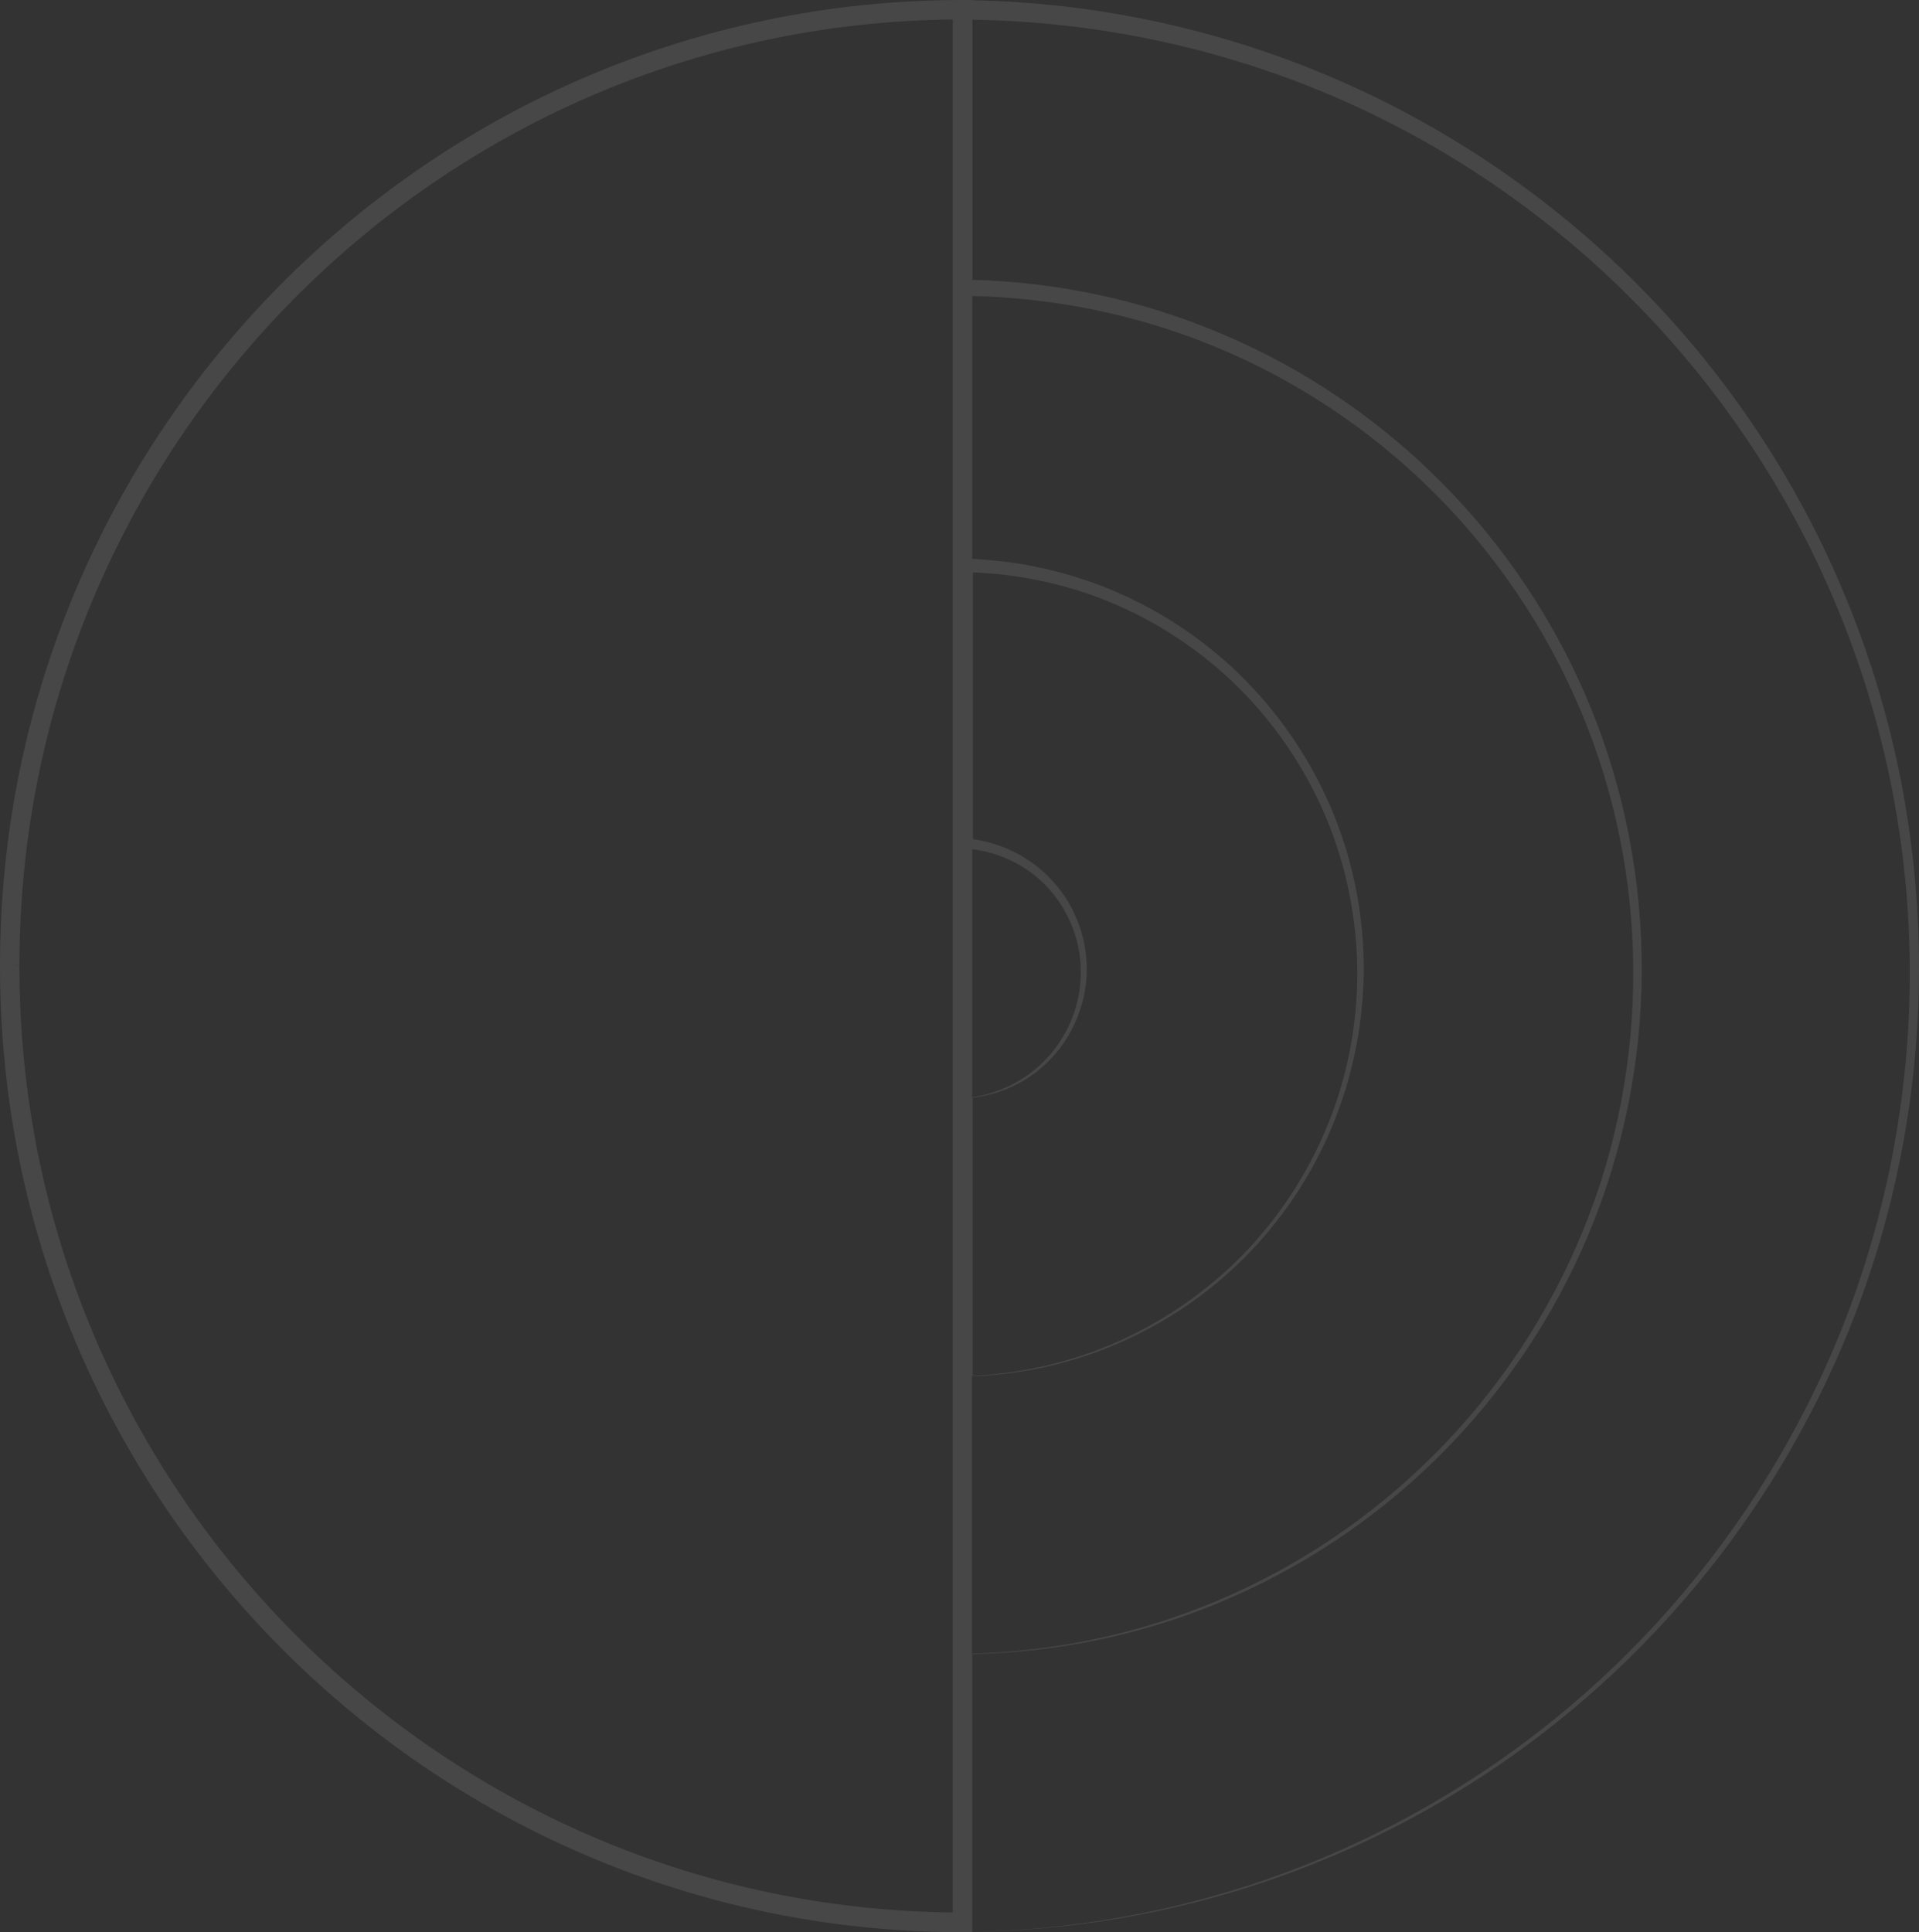 <svg width="435" height="438" viewBox="0 0 435 438" fill="none" xmlns="http://www.w3.org/2000/svg">
<rect x="0" y="0" width="435" height="438" fill="#333333" stroke="none"/>
<path opacity="0.1" d="M371.533 64.845C351.319 44.457 327.096 28.09 300.614 16.99C275.262 6.343 247.877 0.566 220.379 0.057V0H218.177C218.064 0 218.007 0 217.895 0C217.838 0 217.782 0 217.725 0C97.626 0.227 0 98.315 0 218.83V219.17C0 339.628 97.513 437.66 217.555 438C217.499 438 217.443 438 217.386 438H217.725C217.782 438 217.838 438 217.838 438C217.951 438 218.064 438 218.12 438H220.322V437.943C247.538 437.547 274.697 432.054 299.936 421.633C326.305 410.816 350.472 394.676 370.686 374.514C390.9 354.353 407.162 330.171 418.172 303.78C429.239 277.389 434.942 248.732 434.998 220.076C435.111 191.42 429.578 162.707 418.68 136.146C407.895 109.585 391.747 85.233 371.533 64.845ZM220.379 129.746C230.937 130.143 241.497 132.351 251.321 136.372C262.275 140.846 272.326 147.529 280.739 155.854C289.152 164.236 295.927 174.26 300.557 185.247C305.187 196.234 307.559 208.126 307.672 220.076C307.729 232.026 305.47 243.975 300.953 255.019C296.436 266.119 289.773 276.256 281.36 284.808C272.947 293.303 262.84 300.155 251.829 304.799C241.891 308.99 231.22 311.369 220.492 311.878V248.846C226.816 248.109 232.914 245.278 237.488 240.747C242.965 235.424 246.239 227.835 246.352 220.076C246.465 212.317 243.416 204.559 237.939 199.009C233.366 194.251 227.098 191.137 220.548 190.23V129.746H220.379ZM220.379 192.496C226.364 193.232 232.18 195.95 236.528 200.198C241.779 205.295 244.941 212.6 244.997 220.019C245.11 227.495 242.174 234.914 236.923 240.294C232.575 244.825 226.646 247.826 220.379 248.732V192.496ZM220.379 311.991C231.163 311.595 241.892 309.33 251.886 305.196C263.009 300.665 273.229 293.869 281.812 285.374C290.338 276.879 297.283 266.628 301.913 255.472C306.599 244.315 309.027 232.195 309.14 220.076C309.196 207.957 306.882 195.78 302.308 184.567C297.735 173.297 290.902 162.99 282.376 154.268C273.85 145.604 263.574 138.638 252.338 133.881C242.23 129.633 231.333 127.198 220.379 126.688V67.11C239.125 67.507 257.815 71.358 275.205 78.493C293.726 86.082 310.721 97.409 324.95 111.567C339.179 125.725 350.585 142.715 358.377 161.234C366.169 179.81 370.178 199.915 370.234 220.076C370.291 240.237 366.451 260.455 358.772 279.088C351.149 297.777 339.8 314.936 325.571 329.265C311.399 343.593 294.346 355.146 275.713 362.961C258.209 370.324 239.351 374.344 220.322 374.854V311.991H220.379ZM215.975 433.526C99.094 432.337 4.404 336.627 4.404 219.113V218.887L2.202 218.83H4.404C4.404 101.373 99.094 5.607 215.975 4.417V433.526ZM416.704 303.157C405.919 329.434 389.94 353.56 369.952 373.778C349.964 393.996 325.966 410.193 299.767 421.18C274.697 431.714 247.594 437.377 220.379 437.943V374.967C239.35 374.571 258.323 370.72 275.939 363.471C294.685 355.769 311.907 344.329 326.305 330.001C340.704 315.673 352.278 298.513 360.127 279.711C367.975 260.908 372.098 240.577 372.154 220.133C372.211 199.745 368.315 179.3 360.579 160.385C352.843 141.469 341.381 124.14 326.983 109.585C312.585 95.03 295.363 83.364 276.504 75.492C258.774 68.016 239.633 63.939 220.435 63.429V4.474C247.369 4.87 274.246 10.307 299.203 20.558C325.289 31.261 349.23 47.232 369.218 67.167C389.263 87.102 405.355 111.057 416.252 137.222C427.206 163.386 432.853 191.703 432.909 220.076C432.966 248.449 427.488 276.879 416.704 303.157Z" fill="white"/>
</svg>
